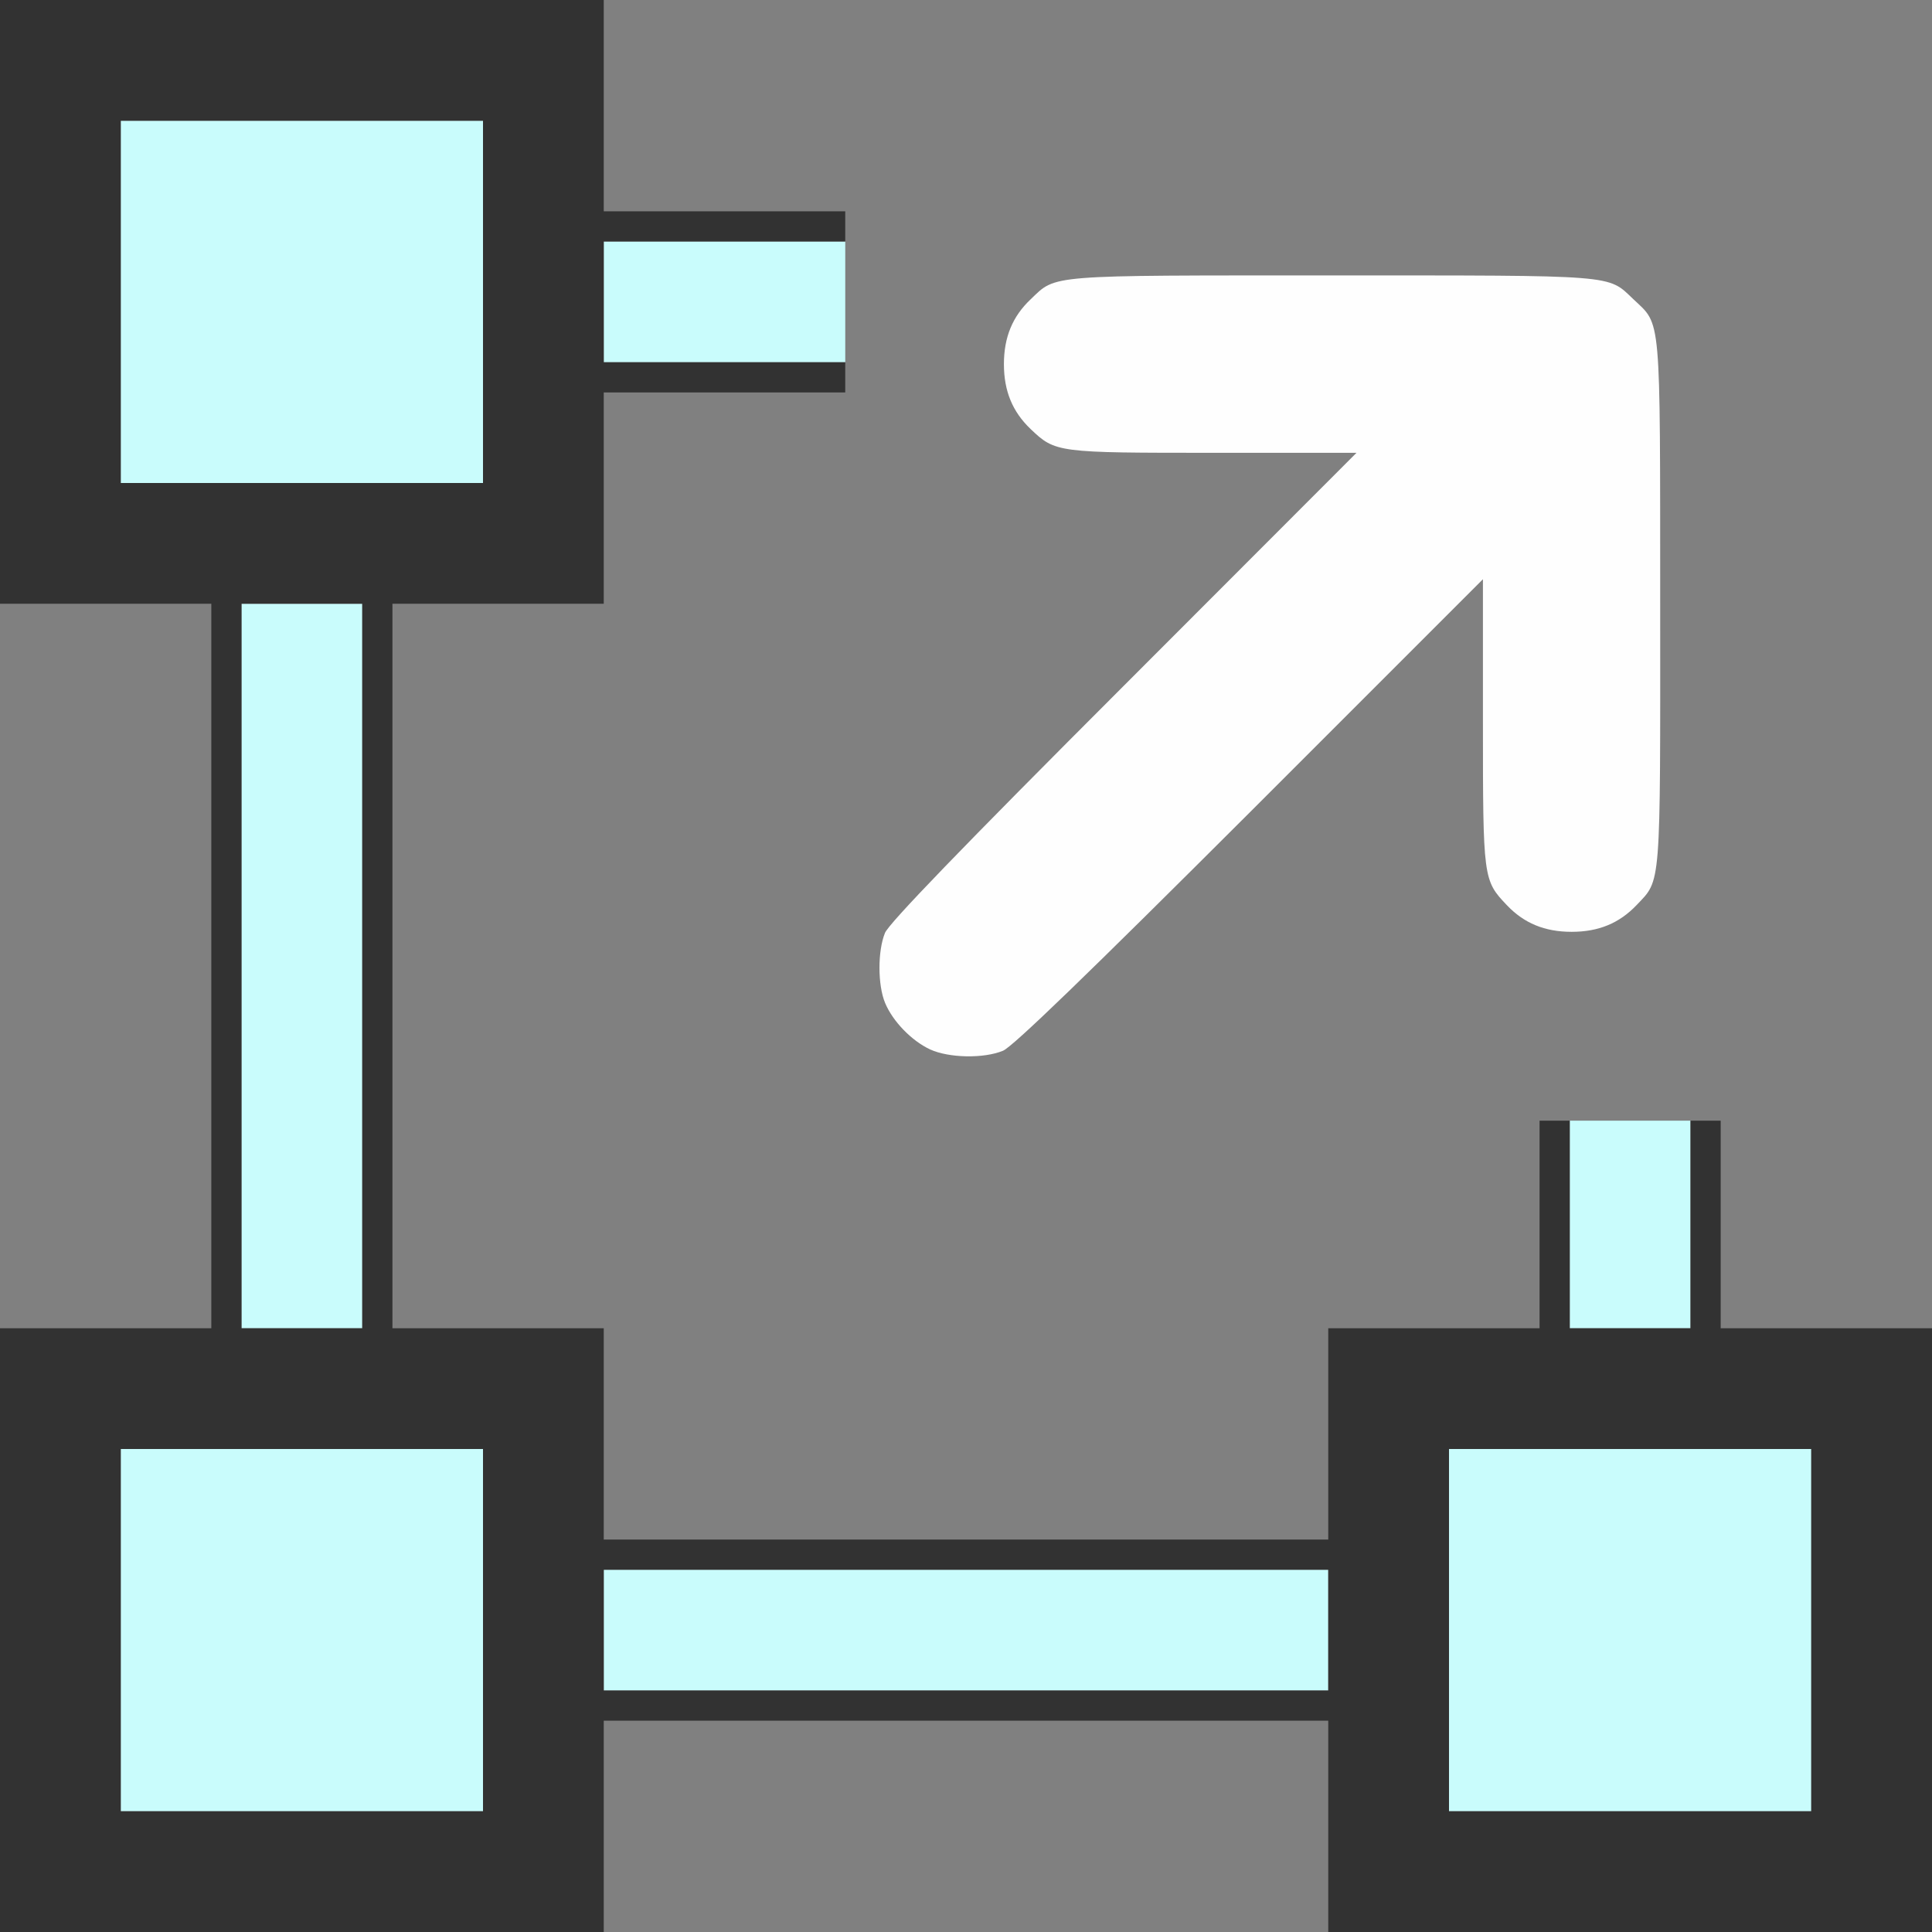 <?xml version="1.0" encoding="UTF-8" standalone="no"?>
<!-- Created with Inkscape (http://www.inkscape.org/) -->

<svg
   version="1.1"
   id="svg17676"
   width="1600"
   height="1600"
   viewBox="0 0 1600 1600"
   sodipodi:docname="TRANSFORM_DIRECTION.svg"
   inkscape:version="1.2.2 (732a01da63, 2022-12-09)"
   xmlns:inkscape="http://www.inkscape.org/namespaces/inkscape"
   xmlns:sodipodi="http://sodipodi.sourceforge.net/DTD/sodipodi-0.dtd"
   xmlns="http://www.w3.org/2000/svg"
   xmlns:svg="http://www.w3.org/2000/svg">
  <rect x="0" y="0" width="1600" height="1600" fill="#808080" stroke="none"/>
  <defs
     id="defs17680" />
  <sodipodi:namedview
     id="namedview17678"
     pagecolor="#ffffff"
     bordercolor="#000000"
     borderopacity="0.25"
     inkscape:showpageshadow="2"
     inkscape:pageopacity="0.0"
     inkscape:pagecheckerboard="true"
     inkscape:deskcolor="#d1d1d1"
     showgrid="false"
     inkscape:zoom="0.5"
     inkscape:cx="625"
     inkscape:cy="628"
     inkscape:window-width="2560"
     inkscape:window-height="1377"
     inkscape:window-x="-8"
     inkscape:window-y="-8"
     inkscape:window-maximized="1"
     inkscape:current-layer="g17682" />
  <g
     inkscape:groupmode="layer"
     inkscape:label="Image"
     id="g17682"
     transform="translate(0,1584)">
    <g
       id="TRANSFORM_DIRECTION"
       transform="matrix(100,0,0,100,0,-1584)">
      <path
         style="fill:#ffffff;fill-opacity:0;stroke-width:0.031"
         d="M 5,15.125 V 14.25 h 3 3 V 15.125 16 H 8 5 Z m 0,-3.25 V 11 H 4.125 3.25 V 8 5 H 4.125 5 V 4.125 3.25 H 6 7 V 2.5 1.75 H 6 5 V 0.875 0 H 10.5 16 V 5.5 11 H 15.125 14.25 V 10.141 9.281 H 13.5 12.75 V 10.141 11 H 11.875 11 v 0.875 0.875 H 8 5 Z M 8.306,8.702 C 8.387,8.669 9.008,8.068 10.352,6.726 L 12.281,4.797 v 1.181 c 0,1.301 0.001,1.312 0.197,1.518 0.143,0.15 0.315,0.221 0.537,0.221 0.223,0 0.395,-0.071 0.537,-0.221 0.205,-0.216 0.197,-0.116 0.196,-2.503 -7.66e-4,-2.418 0.01,-2.295 -0.222,-2.515 C 13.311,2.273 13.411,2.281 11.031,2.281 8.652,2.281 8.751,2.273 8.535,2.478 8.385,2.621 8.314,2.793 8.314,3.016 c 0,0.223 0.071,0.395 0.221,0.537 C 8.741,3.749 8.752,3.75 10.054,3.75 h 1.181 L 9.306,5.68 c -1.342,1.343 -1.943,1.965 -1.976,2.046 -0.062,0.149 -0.061,0.432 4.968e-4,0.58 0.064,0.154 0.219,0.313 0.373,0.385 0.154,0.072 0.443,0.077 0.603,0.011 z M 0,8 V 5 H 0.875 1.75 v 3 3 H 0.875 0 Z"
         id="path18174" />
      <path
         style="fill:#fefefe;stroke-width:0.031"
         d="M 7.703,8.691 C 7.549,8.619 7.394,8.459 7.33,8.306 7.268,8.157 7.268,7.875 7.329,7.726 7.363,7.645 7.963,7.023 9.306,5.68 L 11.234,3.75 H 10.054 C 8.752,3.75 8.741,3.749 8.535,3.553 8.385,3.41 8.314,3.238 8.314,3.016 c 0,-0.223 0.071,-0.395 0.221,-0.537 C 8.751,2.273 8.652,2.281 11.031,2.281 c 2.379,0 2.28,-0.008 2.496,0.197 0.232,0.22 0.221,0.097 0.222,2.515 7.56e-4,2.387 0.009,2.287 -0.196,2.503 -0.143,0.15 -0.315,0.221 -0.537,0.221 -0.223,0 -0.395,-0.071 -0.537,-0.221 C 12.283,7.29 12.281,7.279 12.281,5.978 V 4.797 L 10.352,6.726 C 9.008,8.068 8.387,8.669 8.306,8.702 8.146,8.768 7.858,8.762 7.703,8.691 Z"
         id="path18172" />
      <path
         style="fill:#c9fcfc;stroke-width:0.031"
         d="M 1,13.5 V 12 H 2.5 4 V 13.5 15 H 2.5 1 Z m 11,0 V 12 H 13.5 15 V 13.5 15 H 13.5 12 Z m -7,0 V 13 h 3 3 V 13.5 14 H 8 5 Z M 2,8 V 5 H 2.5 3 v 3 3 H 2.5 2 Z m 11,2.141 V 9.281 H 13.5 14 V 10.141 11 H 13.5 13 Z M 1,2.5 V 1 H 2.5 4 V 2.5 4 H 2.5 1 Z m 4,0 V 2 H 6 7 V 2.5 3 H 6 5 Z"
         id="path18170" />
      <path
         style="fill:#323232;stroke-width:0.031"
         d="M 0,13.5 V 11 H 0.875 1.75 V 8 5 H 0.875 0 V 2.5 0 H 2.5 5 V 0.875 1.75 H 6 7 V 1.875 2 H 6 5 V 2.5 3 H 6 7 V 3.125 3.25 H 6 5 V 4.125 5 H 4.125 3.25 v 3 3 H 4.125 5 v 0.875 0.875 h 3 3 V 11.875 11 h 0.875 0.875 V 10.141 9.281 H 12.875 13 V 10.141 11 H 13.5 14 V 10.141 9.281 h 0.125 0.125 V 10.141 11 H 15.125 16 V 13.5 16 H 13.5 11 V 15.125 14.25 H 8 5 V 15.125 16 H 2.5 0 Z m 4,0 V 12 H 2.5 1 V 13.5 15 H 2.5 4 Z m 11,0 V 12 H 13.5 12 v 1.5 1.5 h 1.5 1.5 z m -4,0 V 13 H 8 5 v 0.5 0.5 h 3 3 z M 3,8 V 5 H 2.5 2 v 3 3 H 2.5 3 Z M 4,2.5 V 1 H 2.5 1 V 2.5 4 H 2.5 4 Z"
         id="path18168" />
    </g>
  </g>
</svg>
